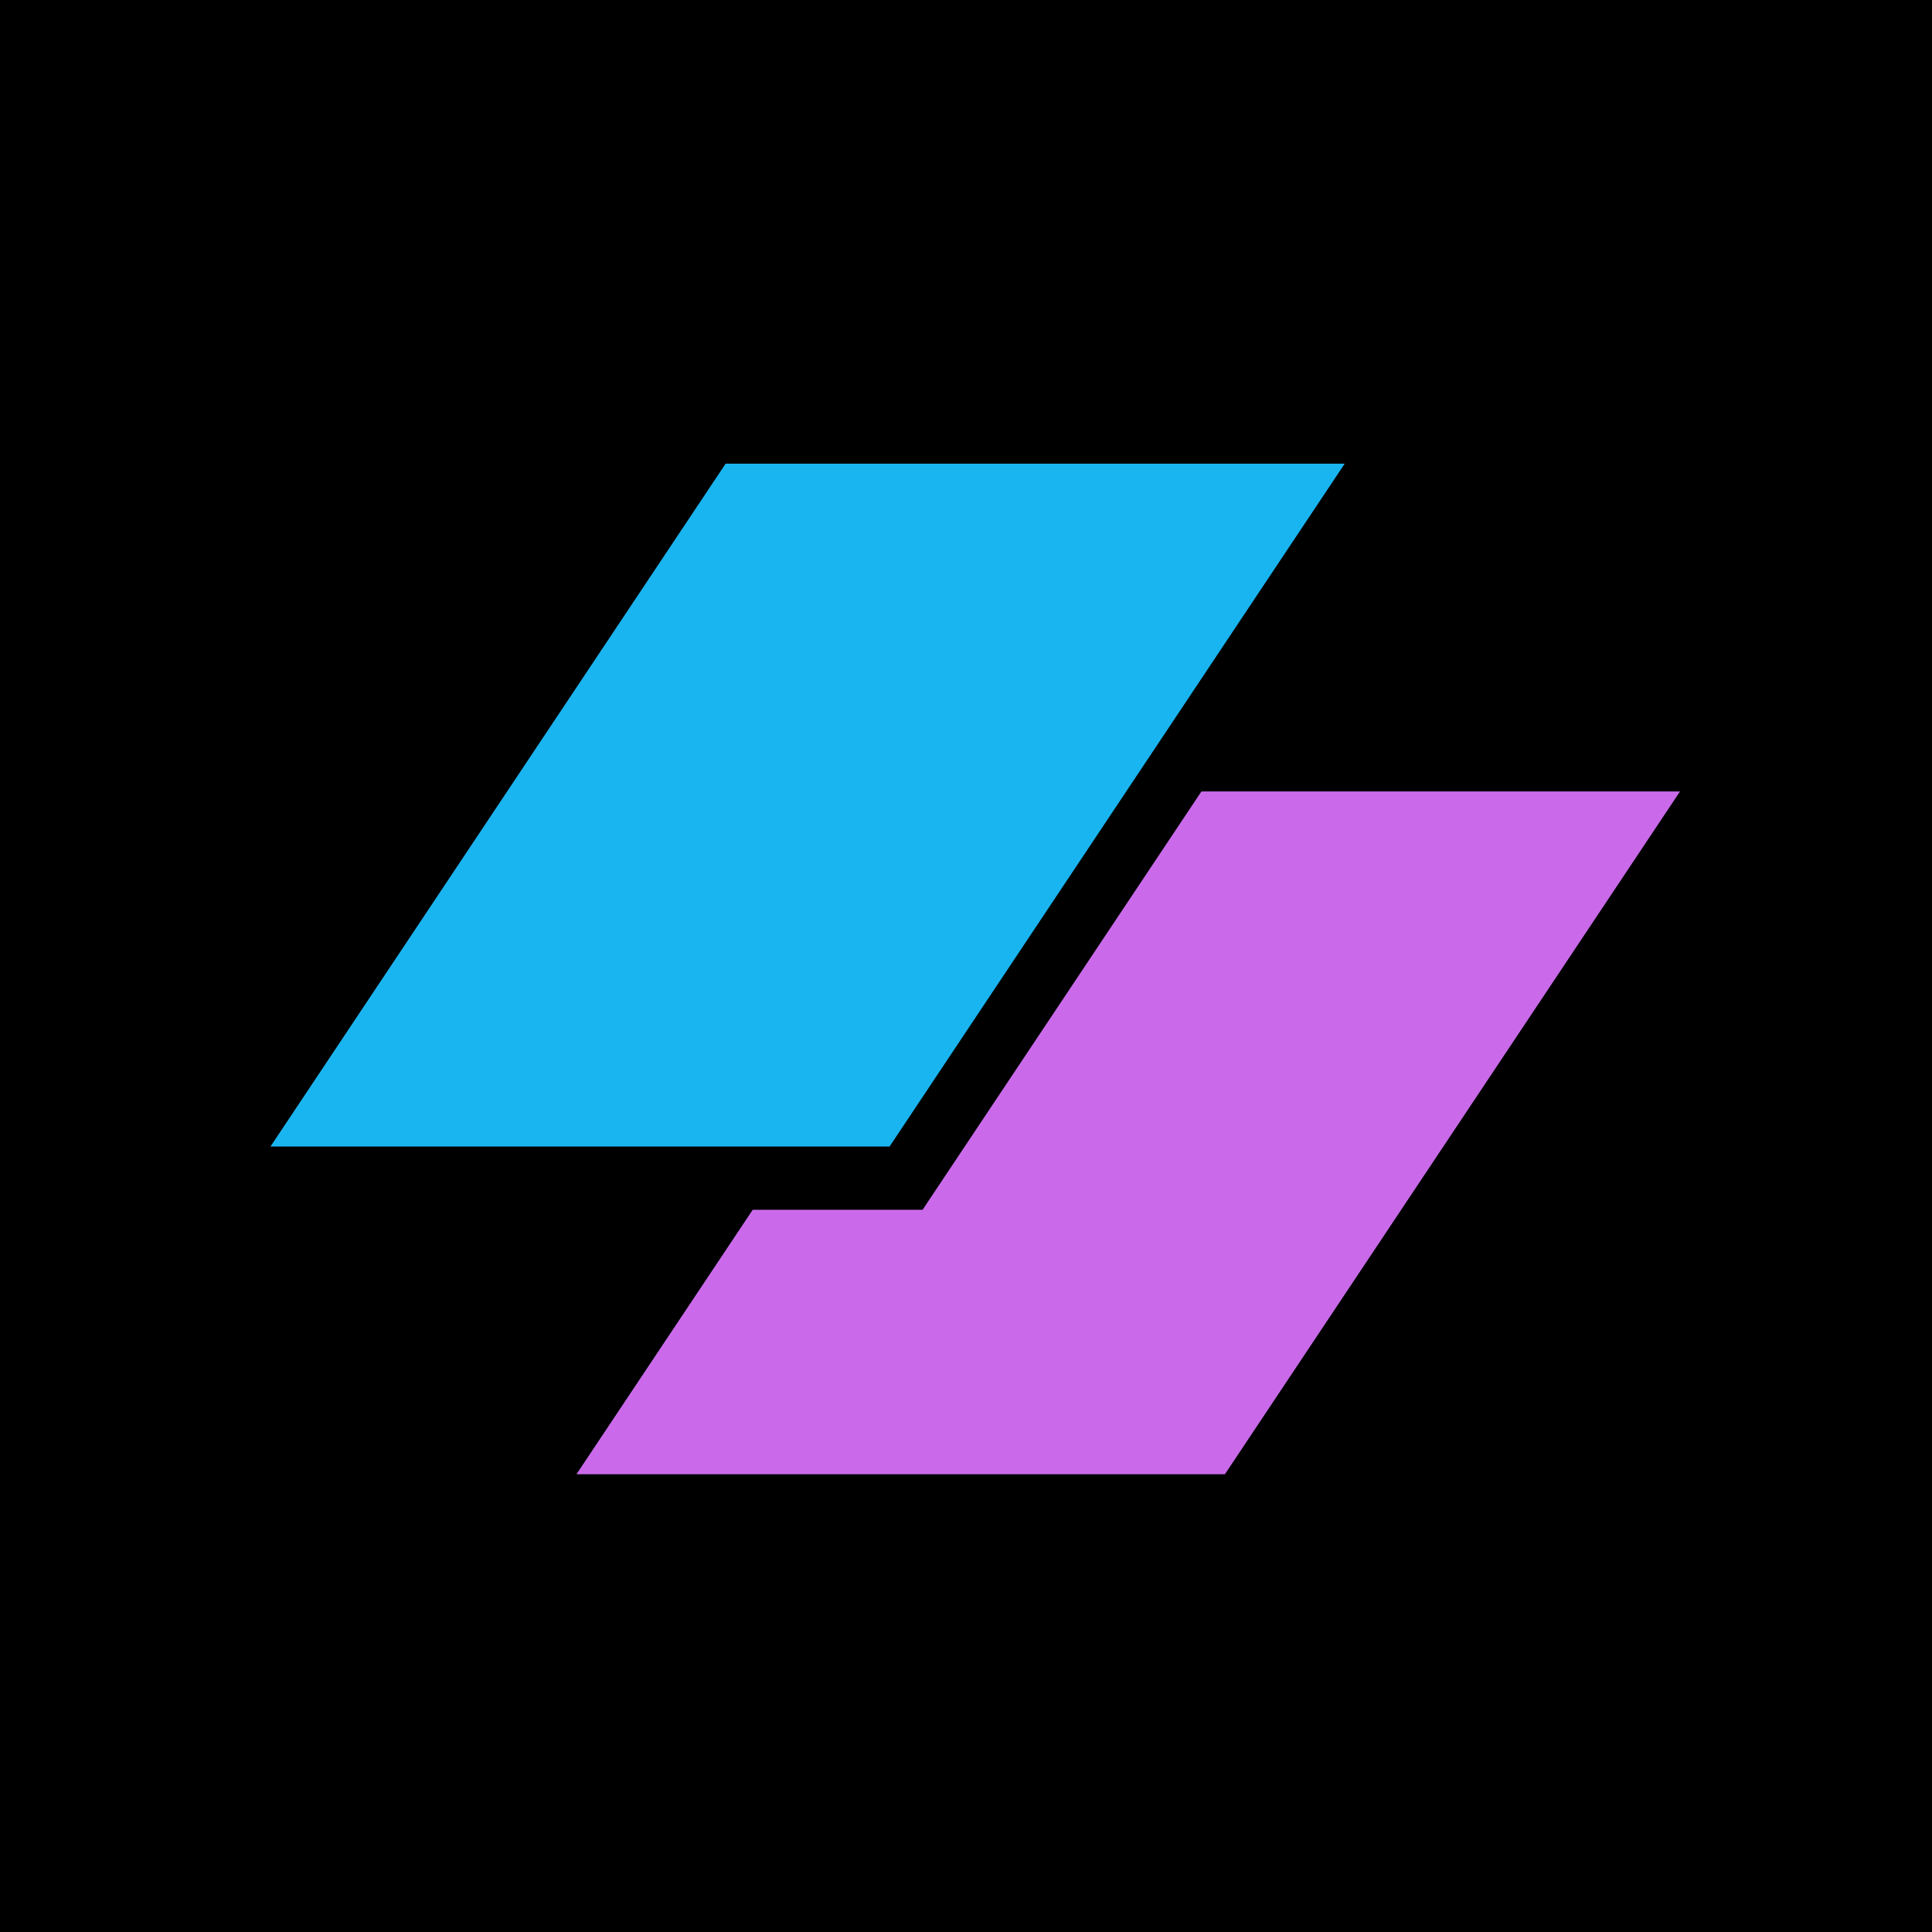 <svg width="50" height="50" viewBox="0 0 50 50" fill="none" xmlns="http://www.w3.org/2000/svg">
<rect width="50" height="50" fill="black"/>
<path d="M18.779 12H34.801L23.022 29.672H7L18.779 12Z" fill="#19B5F1"/>
<path d="M19.48 31.309L14.918 38.154H31.7L43.479 20.482H31.093L23.876 31.309H19.48Z" fill="#CA6AEB"/>
</svg>